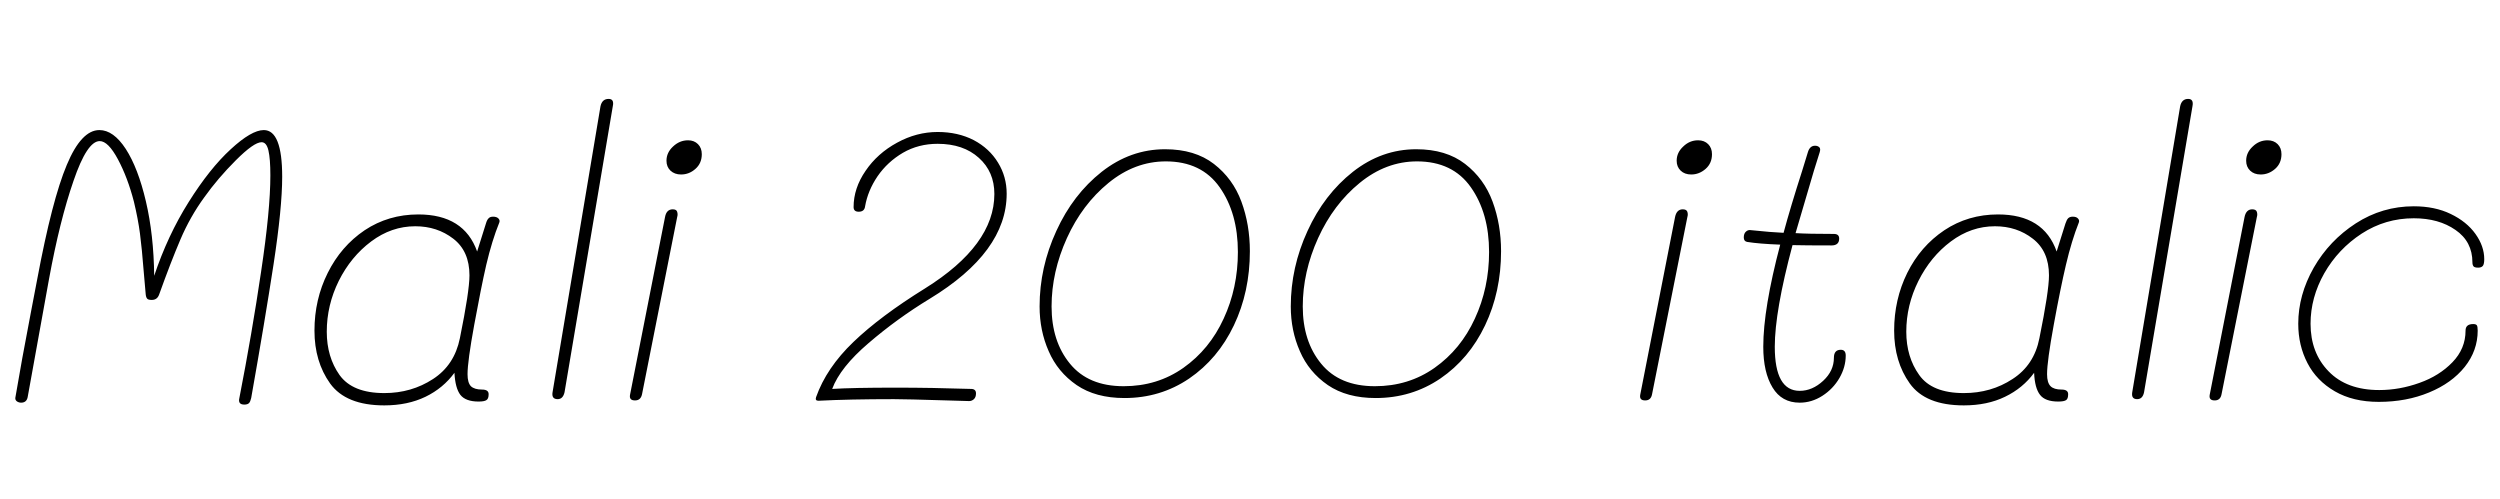 <svg xmlns="http://www.w3.org/2000/svg" xmlns:xlink="http://www.w3.org/1999/xlink" width="156.456" height="31.2"><path fill="black" d="M16.51 8.14Q17.66 8.14 17.66 11.06L17.66 11.06Q17.66 13.01 17.12 16.54Q16.58 20.06 15.72 24.91L15.72 24.91Q15.67 25.13 15.59 25.22Q15.50 25.32 15.29 25.32L15.29 25.32Q14.88 25.32 14.98 24.91L14.98 24.91Q15.77 20.86 16.34 17.00Q16.92 13.15 16.92 10.97L16.92 10.97Q16.92 9.94 16.80 9.42Q16.68 8.90 16.37 8.90L16.37 8.90Q15.89 8.90 14.76 10.03Q13.63 11.16 12.79 12.34L12.79 12.34Q11.90 13.56 11.29 14.99Q10.68 16.42 9.96 18.43L9.96 18.43Q9.84 18.77 9.50 18.77L9.50 18.77Q9.29 18.77 9.22 18.70Q9.14 18.62 9.12 18.43L9.12 18.43L9 17.06Q8.88 15.53 8.76 14.62Q8.64 13.70 8.38 12.62L8.38 12.62Q7.99 11.11 7.38 9.97Q6.77 8.83 6.24 8.83L6.24 8.83Q5.45 8.83 4.60 11.32Q3.74 13.80 3.07 17.45L3.07 17.45L1.73 24.86Q1.66 25.20 1.32 25.20L1.32 25.20Q1.18 25.20 1.06 25.12Q0.94 25.03 0.96 24.89L0.96 24.89Q1.34 22.63 1.94 19.51L1.94 19.51L2.33 17.47Q3.26 12.50 4.18 10.32Q5.09 8.14 6.22 8.14L6.22 8.14Q7.10 8.14 7.87 9.32Q8.64 10.51 9.13 12.60Q9.62 14.69 9.65 17.26L9.65 17.26Q10.49 14.74 11.81 12.64Q13.13 10.54 14.44 9.34Q15.74 8.14 16.51 8.14L16.51 8.14ZM31.25 13.92Q30.79 15.05 30.43 16.58L30.43 16.58Q30.10 18.02 29.68 20.32Q29.26 22.61 29.26 23.42L29.26 23.42Q29.26 23.95 29.47 24.17Q29.69 24.38 30.17 24.38L30.17 24.38Q30.58 24.38 30.58 24.67L30.58 24.67Q30.58 24.96 30.44 25.04Q30.31 25.13 29.95 25.13L29.95 25.13Q29.14 25.13 28.81 24.71Q28.49 24.29 28.44 23.33L28.44 23.33Q27.74 24.29 26.63 24.83Q25.51 25.37 24.05 25.37L24.05 25.37Q21.65 25.37 20.66 24Q19.68 22.63 19.68 20.69L19.68 20.69Q19.68 18.74 20.51 17.08Q21.34 15.41 22.82 14.41Q24.31 13.42 26.18 13.42L26.18 13.42Q29.04 13.42 29.86 15.74L29.86 15.74L30.41 13.99Q30.48 13.75 30.58 13.66Q30.67 13.56 30.86 13.56L30.86 13.56Q31.08 13.56 31.19 13.67Q31.30 13.78 31.25 13.92L31.25 13.92ZM28.78 21.17Q29.38 18.22 29.38 17.23L29.38 17.23Q29.38 15.72 28.37 14.94Q27.36 14.16 25.99 14.16L25.99 14.16Q24.50 14.16 23.23 15.11Q21.96 16.06 21.20 17.58Q20.45 19.10 20.45 20.76L20.45 20.76Q20.45 22.34 21.25 23.47Q22.06 24.60 24.05 24.60L24.05 24.60Q25.75 24.60 27.10 23.72Q28.44 22.85 28.78 21.17L28.78 21.17ZM34.90 24.98Q34.51 24.98 34.58 24.55L34.58 24.55L37.58 6.65Q37.68 6.19 38.09 6.19L38.09 6.19Q38.45 6.19 38.35 6.65L38.35 6.65L35.33 24.55Q35.23 24.98 34.90 24.98L34.90 24.98ZM42.62 10.92Q42.22 10.92 41.96 10.68Q41.71 10.44 41.71 10.06L41.71 10.06Q41.71 9.55 42.12 9.17Q42.53 8.78 43.06 8.78L43.06 8.78Q43.44 8.78 43.68 9.02Q43.92 9.26 43.92 9.65L43.92 9.65Q43.92 10.22 43.52 10.57Q43.13 10.92 42.62 10.92L42.62 10.92ZM39.74 25.06Q39.36 25.06 39.43 24.70L39.43 24.70L41.62 13.58Q41.71 13.10 42.10 13.10L42.10 13.10Q42.34 13.10 42.38 13.26Q42.43 13.42 42.38 13.58L42.38 13.58L40.18 24.67Q40.10 25.06 39.74 25.06L39.74 25.06ZM60.77 24.34Q61.08 24.34 61.08 24.62L61.08 24.62Q61.08 24.86 60.95 24.98Q60.82 25.10 60.65 25.10L60.65 25.10Q60.38 25.10 59.28 25.06L59.28 25.06Q56.69 24.98 55.94 24.98L55.94 24.98Q53.16 24.98 51.22 25.08L51.22 25.08Q51 25.08 51.07 24.86L51.07 24.86Q51.72 23.02 53.41 21.40Q55.10 19.78 57.89 18.05L57.89 18.05Q62.23 15.34 62.23 12.14L62.23 12.14Q62.23 10.75 61.26 9.88Q60.29 9 58.68 9L58.68 9Q57.48 9 56.51 9.56Q55.54 10.13 54.92 11.03Q54.31 11.93 54.14 12.91L54.14 12.91Q54.10 13.25 53.74 13.25L53.74 13.25Q53.42 13.25 53.42 12.96L53.42 12.96Q53.42 11.78 54.17 10.69Q54.91 9.60 56.14 8.93Q57.36 8.26 58.68 8.26L58.68 8.26Q59.95 8.26 60.94 8.77Q61.92 9.29 62.46 10.18Q63 11.06 63 12.12L63 12.12Q63 15.77 58.18 18.70L58.18 18.70Q56.14 19.94 54.36 21.47Q52.58 22.99 52.08 24.34L52.08 24.34Q53.38 24.26 56.06 24.26L56.06 24.26Q58.32 24.26 60.77 24.34L60.77 24.34ZM70.37 24.91Q68.57 24.91 67.38 24.10Q66.19 23.28 65.63 21.98Q65.06 20.69 65.06 19.18L65.06 19.18Q65.06 16.73 66.11 14.45Q67.15 12.17 68.95 10.75Q70.75 9.34 72.91 9.34L72.91 9.34Q74.78 9.34 75.97 10.26Q77.16 11.18 77.69 12.62Q78.22 14.06 78.22 15.72L78.22 15.72Q78.22 18.26 77.22 20.36Q76.22 22.46 74.42 23.69Q72.62 24.91 70.37 24.91L70.37 24.91ZM70.32 24.17Q72.43 24.17 74.06 23.02Q75.70 21.86 76.58 19.94Q77.47 18.02 77.47 15.77L77.47 15.77Q77.47 13.34 76.33 11.72Q75.19 10.10 72.96 10.10L72.96 10.10Q71.02 10.10 69.37 11.45Q67.73 12.79 66.77 14.90Q65.81 17.02 65.81 19.18L65.81 19.18Q65.81 21.36 66.96 22.76Q68.11 24.17 70.32 24.17L70.32 24.17ZM86.09 24.91Q84.29 24.91 83.10 24.10Q81.91 23.28 81.35 21.98Q80.78 20.69 80.78 19.18L80.78 19.18Q80.78 16.73 81.83 14.45Q82.87 12.17 84.67 10.75Q86.47 9.34 88.63 9.34L88.63 9.34Q90.50 9.34 91.69 10.26Q92.88 11.18 93.41 12.62Q93.94 14.06 93.94 15.72L93.94 15.72Q93.94 18.26 92.94 20.36Q91.94 22.46 90.14 23.69Q88.34 24.91 86.09 24.91L86.09 24.91ZM86.04 24.17Q88.15 24.17 89.78 23.02Q91.42 21.86 92.30 19.94Q93.19 18.02 93.19 15.77L93.19 15.77Q93.19 13.34 92.05 11.72Q90.91 10.10 88.68 10.10L88.68 10.10Q86.74 10.10 85.09 11.45Q83.45 12.79 82.49 14.90Q81.53 17.02 81.53 19.18L81.53 19.18Q81.53 21.36 82.68 22.76Q83.83 24.17 86.04 24.17L86.04 24.17ZM105.84 10.92Q105.43 10.92 105.18 10.68Q104.93 10.44 104.93 10.06L104.93 10.06Q104.93 9.55 105.34 9.17Q105.74 8.78 106.27 8.78L106.27 8.78Q106.66 8.78 106.90 9.02Q107.14 9.26 107.14 9.65L107.14 9.65Q107.14 10.22 106.74 10.57Q106.34 10.92 105.84 10.92L105.84 10.92ZM102.96 25.06Q102.58 25.06 102.65 24.70L102.65 24.70L104.83 13.58Q104.93 13.10 105.31 13.10L105.31 13.10Q105.55 13.10 105.60 13.26Q105.65 13.42 105.60 13.58L105.60 13.58L103.39 24.67Q103.32 25.06 102.96 25.06L102.96 25.06ZM115.20 21.89Q115.51 21.89 115.51 22.25L115.51 22.25Q115.51 22.97 115.12 23.65Q114.72 24.34 114.05 24.77Q113.38 25.20 112.63 25.20L112.63 25.20Q111.50 25.20 110.93 24.25Q110.35 23.30 110.35 21.70L110.35 21.70Q110.35 19.32 111.41 15.31L111.41 15.31Q110.09 15.26 109.34 15.14L109.34 15.14Q109.13 15.10 109.13 14.86L109.13 14.86Q109.13 14.62 109.26 14.50Q109.39 14.38 109.54 14.40L109.54 14.40Q110.88 14.54 111.62 14.57L111.62 14.57Q112.06 12.94 112.78 10.70L112.78 10.70L113.14 9.53Q113.26 9.12 113.59 9.12L113.59 9.12Q113.76 9.12 113.86 9.22Q113.95 9.31 113.88 9.53L113.88 9.53L113.52 10.68L112.37 14.59Q113.16 14.64 114.77 14.64L114.77 14.64Q115.10 14.64 115.10 14.93L115.10 14.93Q115.10 15.36 114.62 15.36L114.62 15.36Q113.02 15.36 112.18 15.34L112.18 15.34Q111.07 19.49 111.07 21.70L111.07 21.70Q111.07 24.46 112.63 24.46L112.63 24.46Q113.42 24.46 114.10 23.83Q114.77 23.21 114.77 22.39L114.77 22.39Q114.77 21.89 115.20 21.89L115.20 21.89ZM130.10 13.92Q129.65 15.05 129.29 16.58L129.29 16.58Q128.95 18.02 128.53 20.32Q128.11 22.61 128.11 23.42L128.11 23.42Q128.11 23.95 128.33 24.17Q128.54 24.38 129.02 24.38L129.02 24.38Q129.43 24.38 129.43 24.67L129.43 24.67Q129.43 24.96 129.30 25.04Q129.17 25.13 128.81 25.13L128.81 25.13Q127.99 25.13 127.67 24.71Q127.34 24.29 127.30 23.33L127.30 23.33Q126.60 24.29 125.48 24.83Q124.37 25.37 122.90 25.37L122.90 25.37Q120.50 25.37 119.52 24Q118.54 22.63 118.54 20.69L118.54 20.69Q118.54 18.74 119.36 17.08Q120.19 15.41 121.68 14.41Q123.17 13.42 125.04 13.42L125.04 13.42Q127.90 13.42 128.71 15.74L128.71 15.74L129.26 13.99Q129.34 13.75 129.43 13.66Q129.53 13.56 129.72 13.56L129.72 13.56Q129.94 13.56 130.04 13.67Q130.15 13.78 130.10 13.92L130.10 13.92ZM127.63 21.17Q128.23 18.22 128.23 17.23L128.23 17.23Q128.23 15.72 127.22 14.94Q126.22 14.16 124.85 14.16L124.85 14.16Q123.36 14.16 122.09 15.11Q120.82 16.06 120.06 17.58Q119.30 19.10 119.30 20.76L119.30 20.76Q119.30 22.34 120.11 23.47Q120.91 24.60 122.90 24.60L122.90 24.60Q124.61 24.60 125.95 23.72Q127.30 22.85 127.63 21.17L127.63 21.17ZM133.75 24.98Q133.37 24.98 133.44 24.55L133.44 24.55L136.44 6.65Q136.54 6.19 136.94 6.19L136.94 6.19Q137.30 6.19 137.21 6.65L137.21 6.65L134.18 24.55Q134.09 24.98 133.75 24.98L133.75 24.98ZM141.48 10.92Q141.07 10.92 140.82 10.68Q140.57 10.44 140.57 10.06L140.57 10.06Q140.57 9.55 140.98 9.17Q141.38 8.78 141.91 8.78L141.91 8.78Q142.30 8.78 142.54 9.02Q142.78 9.26 142.78 9.65L142.78 9.65Q142.78 10.22 142.38 10.57Q141.98 10.92 141.48 10.92L141.48 10.92ZM138.60 25.06Q138.22 25.06 138.29 24.70L138.29 24.70L140.47 13.58Q140.57 13.10 140.95 13.10L140.95 13.10Q141.19 13.10 141.24 13.26Q141.29 13.42 141.24 13.58L141.24 13.58L139.03 24.67Q138.96 25.06 138.60 25.06L138.60 25.06ZM148.87 25.15Q147.26 25.15 146.12 24.49Q144.98 23.83 144.41 22.73Q143.83 21.62 143.83 20.26L143.83 20.26Q143.83 18.46 144.80 16.75Q145.78 15.05 147.43 13.98Q149.09 12.91 151.06 12.91L151.06 12.91Q152.38 12.91 153.37 13.39Q154.37 13.87 154.92 14.64Q155.47 15.41 155.47 16.22L155.47 16.22Q155.47 16.51 155.39 16.63Q155.30 16.75 155.09 16.75L155.09 16.75Q154.87 16.75 154.80 16.67Q154.73 16.58 154.73 16.42L154.73 16.42Q154.73 15.12 153.67 14.39Q152.62 13.66 151.06 13.66L151.06 13.66Q149.28 13.66 147.80 14.62Q146.33 15.58 145.46 17.10Q144.60 18.62 144.60 20.26L144.60 20.26Q144.60 22.08 145.73 23.24Q146.86 24.41 148.90 24.41L148.90 24.41Q150.17 24.41 151.42 23.96Q152.66 23.52 153.48 22.67Q154.30 21.82 154.30 20.69L154.30 20.69Q154.30 20.28 154.78 20.28L154.78 20.28Q154.94 20.28 155.00 20.35Q155.06 20.42 155.06 20.69L155.06 20.69Q155.06 21.94 154.25 22.96Q153.43 23.98 152.02 24.56Q150.60 25.15 148.87 25.15L148.87 25.15Z"/></svg>